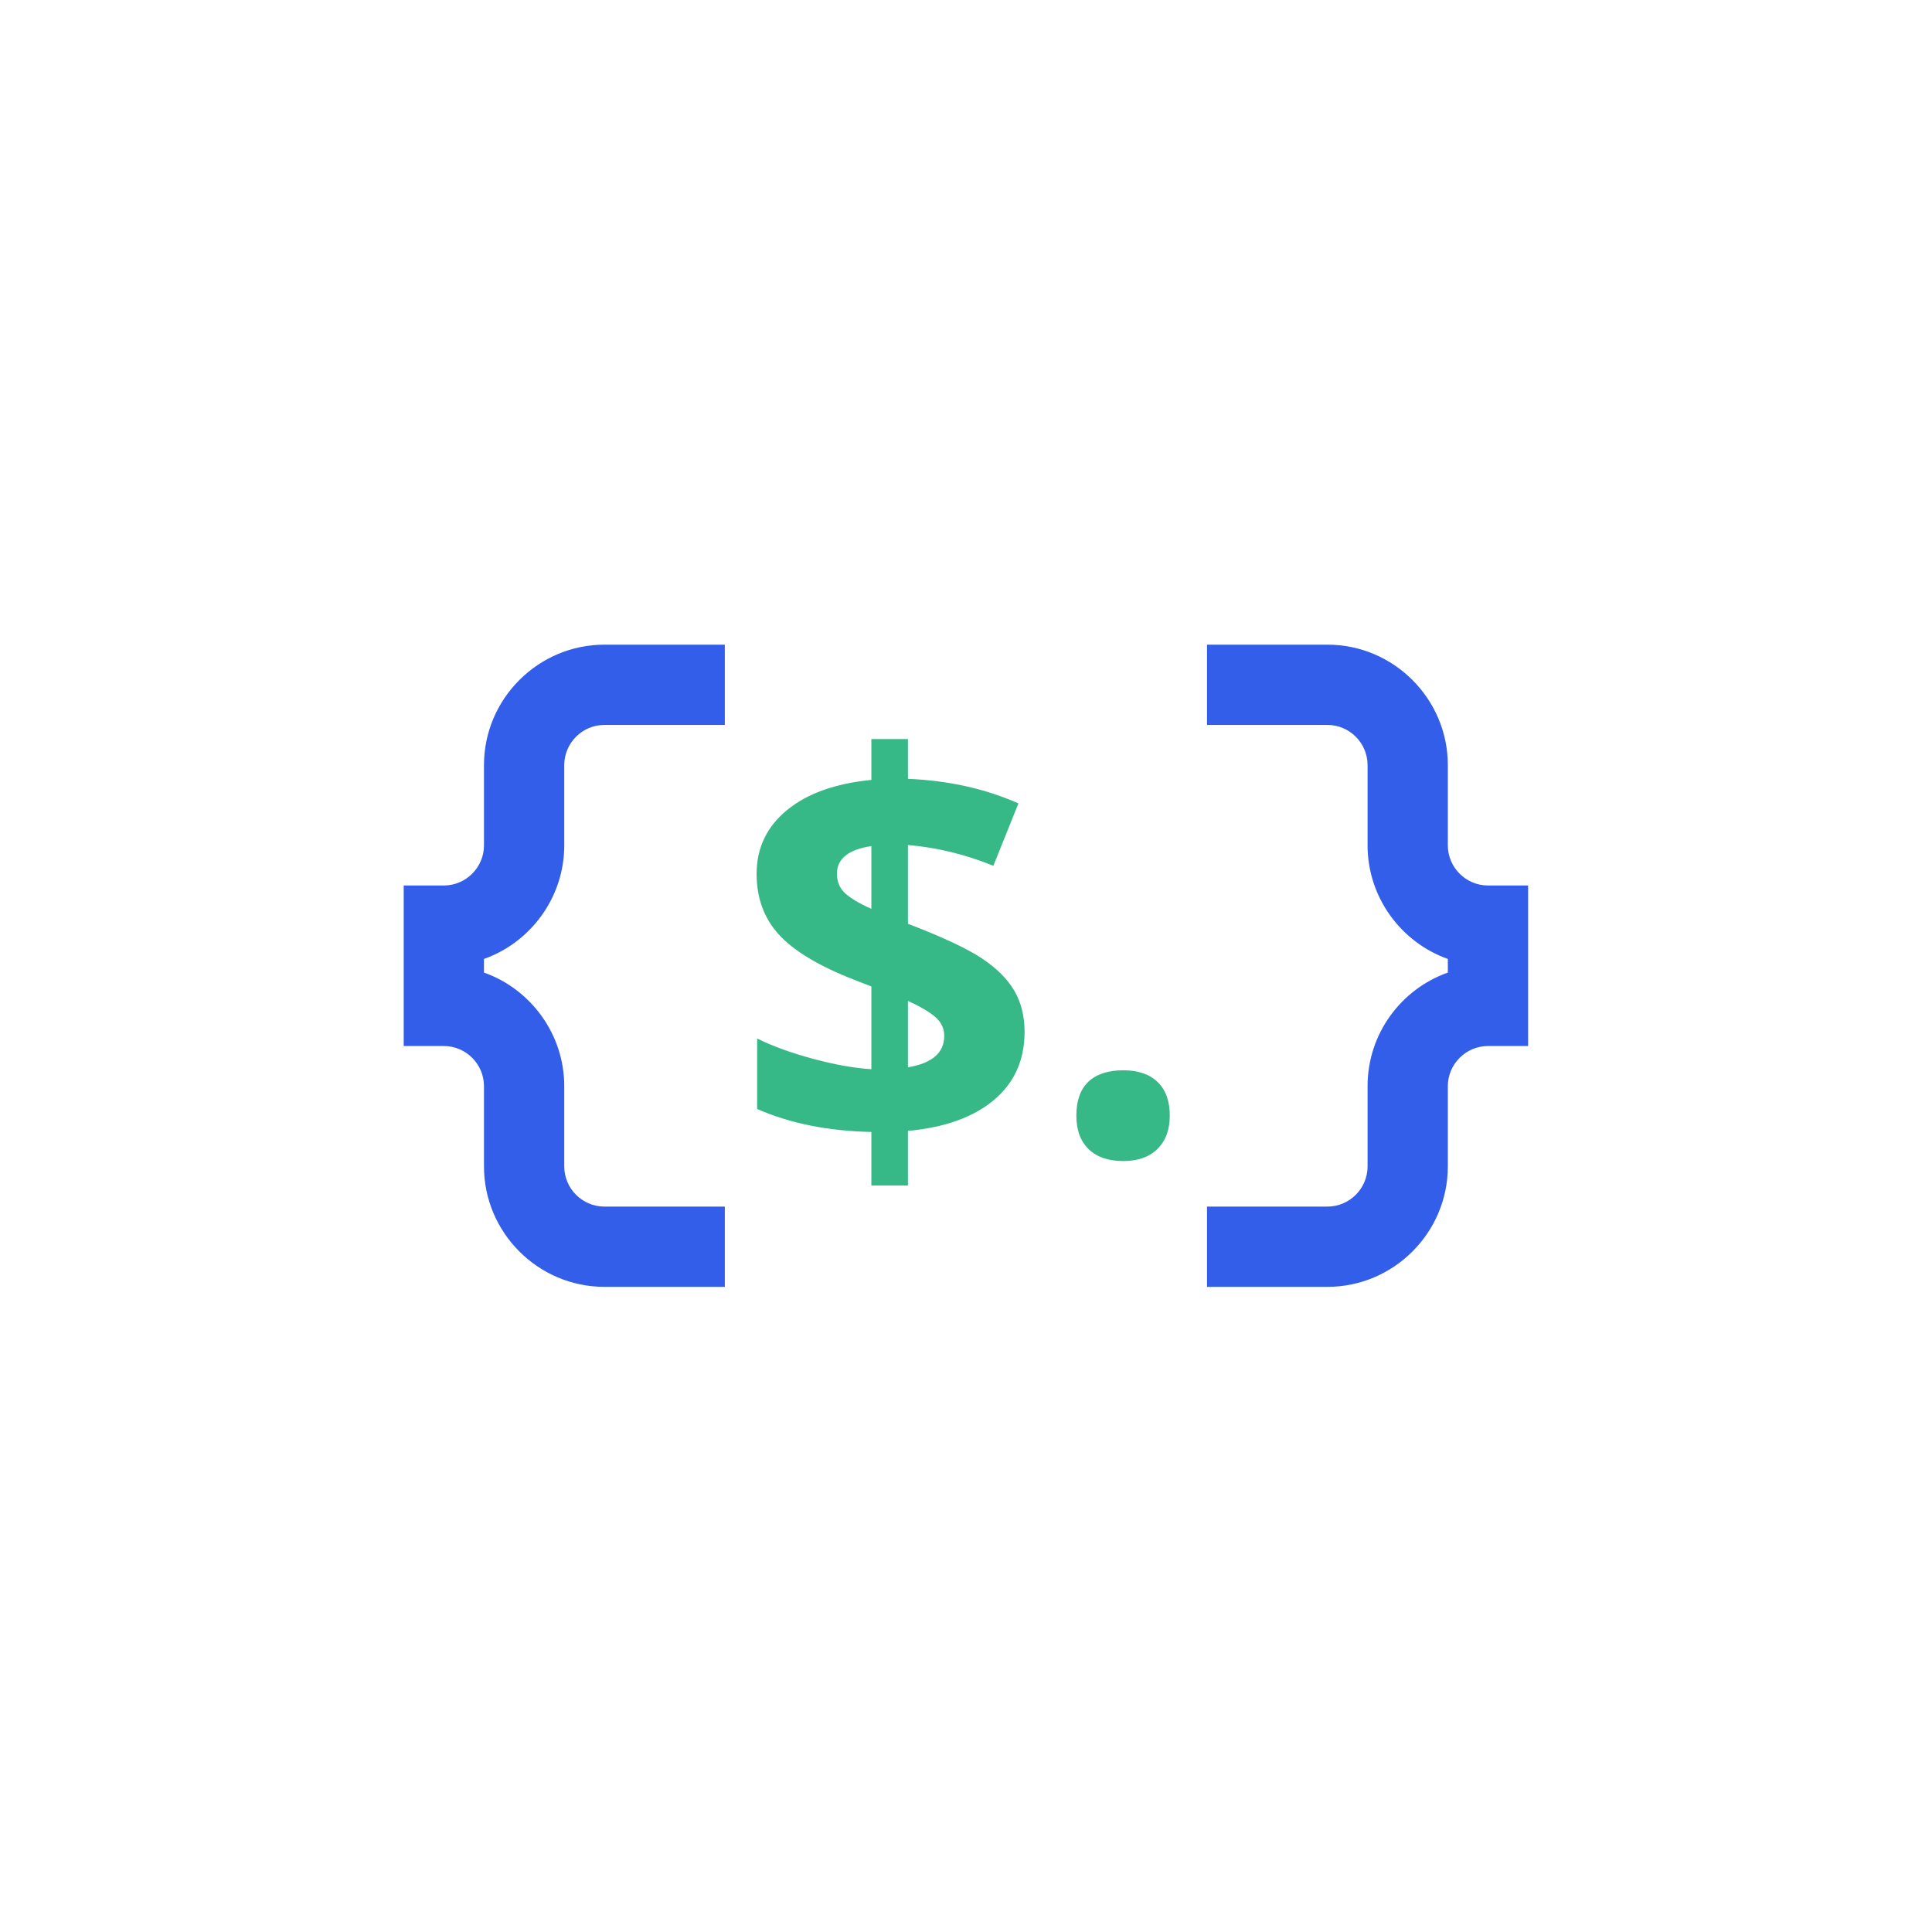 <?xml version="1.0" encoding="UTF-8" standalone="no"?>
<!DOCTYPE svg PUBLIC "-//W3C//DTD SVG 1.1//EN" "http://www.w3.org/Graphics/SVG/1.1/DTD/svg11.dtd">
<svg width="100%" height="100%" viewBox="0 0 2000 2000" version="1.1" xmlns="http://www.w3.org/2000/svg" xmlns:xlink="http://www.w3.org/1999/xlink" xml:space="preserve" xmlns:serif="http://www.serif.com/" style="fill-rule:evenodd;clip-rule:evenodd;stroke-linejoin:round;stroke-miterlimit:2;">
    <g transform="matrix(1,0,0,1,-43999.6,-60838)">
        <g id="Sponsors">
        </g>
        <g id="jsonpath" transform="matrix(0.998,0,0,0.998,19744.1,103.469)">
            <rect x="24304" y="60856" width="2004" height="2004" style="fill:none;"/>
            <g transform="matrix(41.633,0,0,41.633,24639.6,61358.4)">
                <path d="M4,7L4,9C4,9.55 3.55,10 3,10L2,10L2,14L3,14C3.55,14 4,14.45 4,15L4,17C4,18.65 5.35,20 7,20L10,20L10,18L7,18C6.45,18 6,17.55 6,17L6,15C6,13.7 5.16,12.58 4,12.17L4,11.83C5.16,11.42 6,10.3 6,9L6,7C6,6.45 6.45,6 7,6L10,6L10,4L7,4C5.35,4 4,5.35 4,7Z" style="fill:rgb(51,94,234);fill-rule:nonzero;"/>
                <g transform="matrix(1,0,0,1,8.014,8.18545e-12)">
                    <path d="M21,10C20.45,10 20,9.55 20,9L20,7C20,5.35 18.65,4 17,4L14,4L14,6L17,6C17.55,6 18,6.45 18,7L18,9C18,10.3 18.84,11.42 20,11.83L20,12.17C18.84,12.58 18,13.69 18,15L18,17C18,17.55 17.55,18 17,18L14,18L14,20L17,20C18.65,20 20,18.65 20,17L20,15C20,14.45 20.45,14 21,14L22,14L22,10L21,10Z" style="fill:rgb(51,94,234);fill-rule:nonzero;"/>
                </g>
            </g>
            <g transform="matrix(0.7,0,0,0.7,18794.6,53605.9)">
                <path d="M9388.96,11886.6C9388.96,11928.6 9373.8,11962.2 9343.48,11987.7C9313.16,12013.1 9270.7,12028.4 9216.13,12033.4L9216.13,12114.4L9161.94,12114.4L9161.94,12035C9097.61,12033.6 9041.18,12022.3 8992.67,12000.9L8992.67,11896.5C9015.61,11907.9 9043.23,11917.9 9075.52,11926.6C9107.82,11935.3 9136.63,11940.4 9161.94,11942L9161.94,11819.4L9135.44,11809.1C9083.24,11788.6 9046.26,11766.2 9024.51,11742.1C9002.75,11718 8991.88,11688.1 8991.88,11652.5C8991.88,11614.3 9006.84,11582.8 9036.76,11558.2C9066.69,11533.5 9108.42,11518.6 9161.94,11513.3L9161.94,11452.8L9216.13,11452.8L9216.13,11511.7C9276.51,11514.3 9331.09,11526.5 9379.86,11548.1L9342.69,11640.6C9301.55,11623.8 9259.37,11613.5 9216.13,11609.8L9216.13,11726.5C9267.54,11746.2 9304.12,11763.4 9325.88,11777.9C9347.63,11792.4 9363.58,11808.3 9373.73,11825.7C9383.88,11843.1 9388.96,11863.4 9388.96,11886.6ZM9269.91,11892.6C9269.91,11881.5 9265.43,11872.1 9256.47,11864.5C9247.5,11856.8 9234.06,11848.9 9216.13,11840.8L9216.13,11939.2C9251.98,11933.2 9269.91,11917.6 9269.91,11892.6ZM9110.92,11652.5C9110.92,11664.1 9114.94,11673.7 9122.99,11681.2C9131.03,11688.7 9144.01,11696.4 9161.94,11704.3L9161.94,11611.4C9127.93,11616.4 9110.92,11630.1 9110.92,11652.5Z" style="fill:rgb(55,184,135);fill-rule:nonzero;"/>
                <path d="M9465.69,12010.8C9465.69,11988.7 9471.62,11971.9 9483.49,11960.6C9495.35,11949.3 9512.62,11943.6 9535.3,11943.6C9557.18,11943.6 9574.12,11949.4 9586.12,11961C9598.11,11972.6 9604.11,11989.2 9604.11,12010.8C9604.11,12031.7 9598.05,12048.1 9585.92,12060.1C9573.79,12072.1 9556.92,12078.1 9535.3,12078.1C9513.15,12078.1 9496.01,12072.2 9483.88,12060.5C9471.75,12048.7 9465.69,12032.2 9465.69,12010.8Z" style="fill:rgb(55,184,135);fill-rule:nonzero;"/>
            </g>
        </g>
    </g>
</svg>
